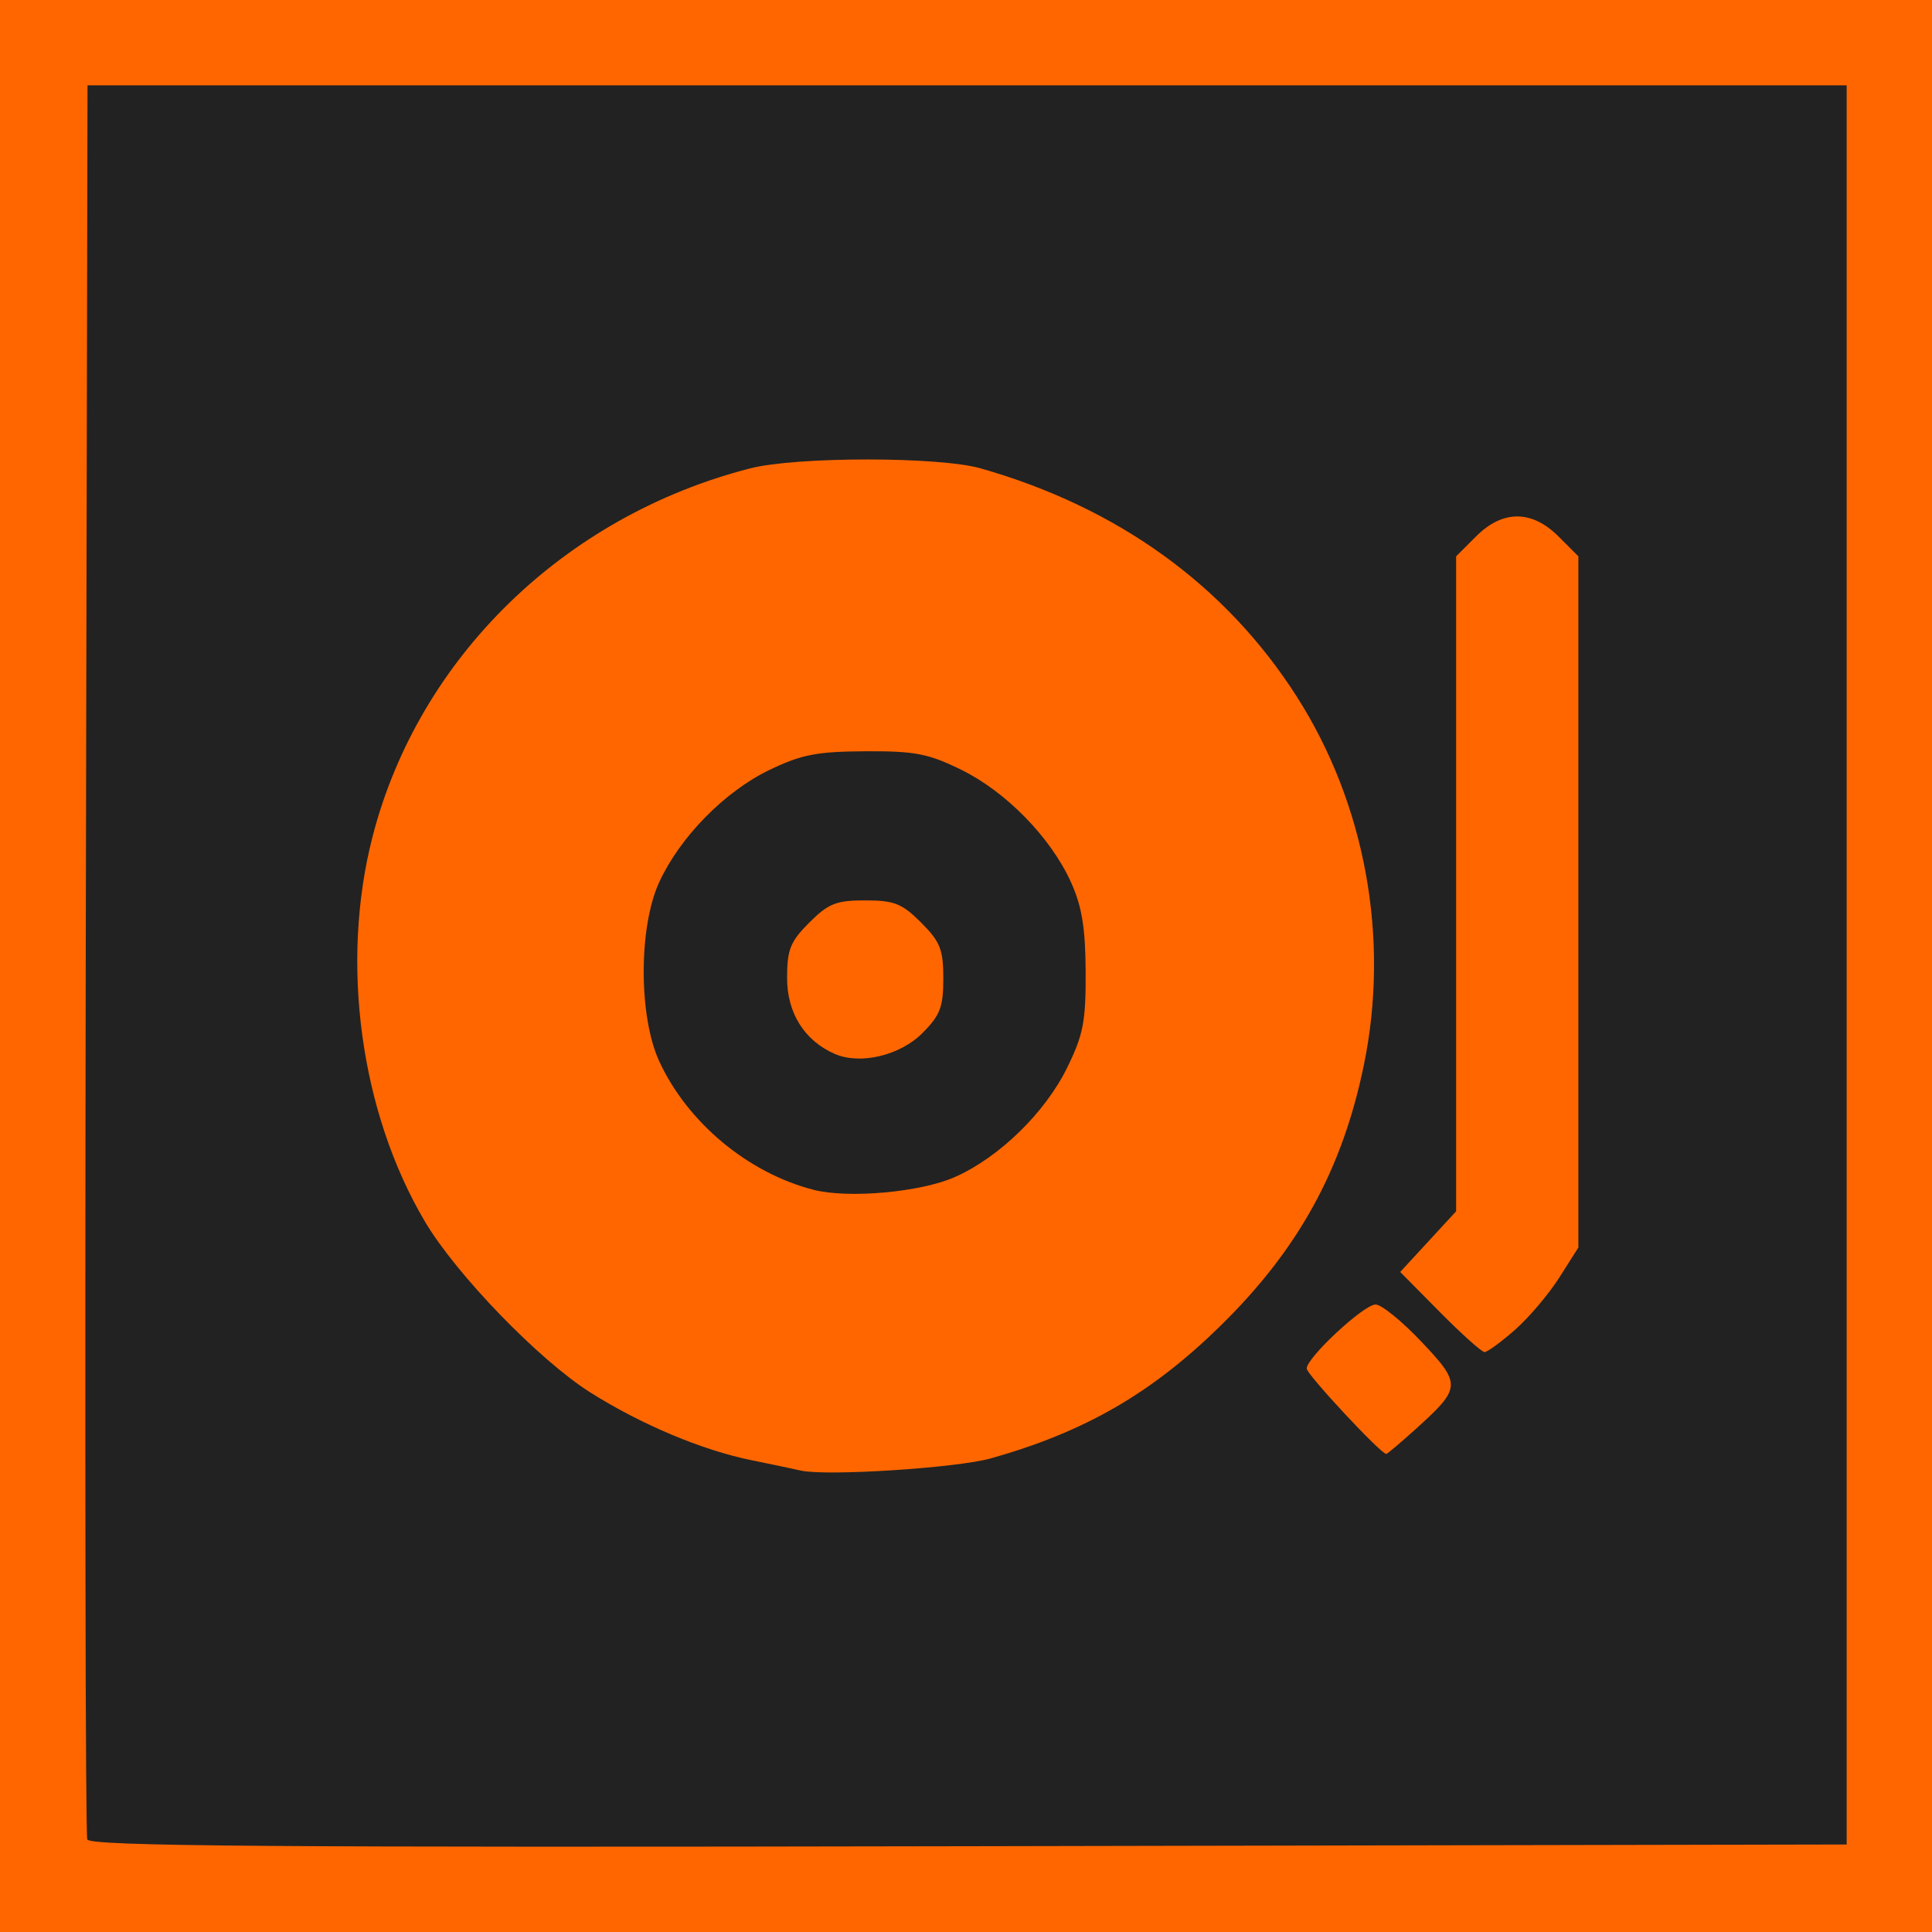 <?xml version="1.0" encoding="UTF-8" standalone="no"?>
<!-- Created with Inkscape (http://www.inkscape.org/) -->

<svg
   xmlns:dc="http://purl.org/dc/elements/1.1/"
   xmlns:cc="http://creativecommons.org/ns#"
   xmlns:rdf="http://www.w3.org/1999/02/22-rdf-syntax-ns#"
   xmlns:svg="http://www.w3.org/2000/svg"
   xmlns="http://www.w3.org/2000/svg"
   xmlns:sodipodi="http://sodipodi.sourceforge.net/DTD/sodipodi-0.dtd"
   xmlns:inkscape="http://www.inkscape.org/namespaces/inkscape"
   width="256"
   height="256"
   viewBox="0 0 256 256"
   id="svg2"
   version="1.1"
   inkscape:version="0.91 r13725"
   sodipodi:docname="default-album-art.svg">
  <defs
     id="defs4" />
  <sodipodi:namedview
     id="base"
     pagecolor="#ffffff"
     bordercolor="#666666"
     borderopacity="1.0"
     inkscape:pageopacity="0.0"
     inkscape:pageshadow="2"
     inkscape:zoom="2.8"
     inkscape:cx="99.29232"
     inkscape:cy="131.24441"
     inkscape:document-units="px"
     inkscape:current-layer="layer1"
     showgrid="false"
     units="px"
     inkscape:window-width="1920"
     inkscape:window-height="1051"
     inkscape:window-x="0"
     inkscape:window-y="29"
     inkscape:window-maximized="1" />
  <g
     inkscape:label="Layer 1"
     inkscape:groupmode="layer"
     id="layer1"
     transform="translate(0,-796.362)">
    <rect
       style="opacity:1;fill:#ff6600;fill-opacity:1;stroke:none"
       id="rect4153"
       width="256"
       height="256"
       x="-256"
       y="796.362"
       transform="scale(-1,1)" />
    <path
       style="fill:#222222;fill-opacity:1"
       d="m 11.561,1040.095 c -0.236,-0.621 -0.325,-53.171 -0.198,-116.778 l 0.231,-115.65 116.55,0 116.55,0 0,116.55 0,116.55 -116.352,0.228 c -92.608,0.182 -116.44,0 -116.781,-0.9 z m 119.733,-50.491 c 12.446,-3.508 21.293,-8.613 30.409,-17.549 10.337,-10.132 16.151,-20.694 19.009,-34.531 3.468,-16.789 0.216,-34.638 -8.91,-48.903 -9.419,-14.725 -23.708,-25.033 -41.859,-30.198 -5.523,-1.572 -24.407,-1.572 -30.536,-10e-4 -24.642,6.317 -43.892,25.067 -50.022,48.725 -4.339,16.745 -1.651,36.59 6.919,51.075 4.142,7.001 15.137,18.365 21.901,22.637 6.733,4.252 14.853,7.668 21.354,8.984 2.603,0.527 5.543,1.145 6.533,1.374 3.342,0.774 20.666,-0.334 25.2,-1.612 z m -23.506,-35.588 c -8.687,-2.238 -16.706,-8.924 -20.441,-17.041 -2.737,-5.948 -2.737,-17.768 0,-23.716 2.75,-5.978 8.656,-12 14.568,-14.855 4.271,-2.062 6.296,-2.459 12.729,-2.495 6.588,-0.036 8.355,0.304 12.727,2.451 5.95,2.922 11.855,8.973 14.539,14.898 1.447,3.194 1.915,6.052 1.945,11.858 0.033,6.584 -0.309,8.358 -2.455,12.727 -2.935,5.976 -9.01,11.89 -14.884,14.488 -4.548,2.012 -14.116,2.872 -18.728,1.684 z m 14.422,-20.75 c 2.364,-2.364 2.784,-3.458 2.784,-7.249 0,-3.843 -0.41,-4.875 -2.942,-7.408 -2.532,-2.532 -3.564,-2.942 -7.408,-2.942 -3.843,0 -4.875,0.41 -7.408,2.942 -2.522,2.522 -2.942,3.572 -2.942,7.352 0,4.626 2.294,8.283 6.3,10.043 3.365,1.478 8.644,0.234 11.616,-2.738 z m 65.379,52.453 c 6.055,-5.47 6.085,-5.938 0.763,-11.566 -2.568,-2.715 -5.304,-4.937 -6.08,-4.937 -1.558,0 -9.129,7.038 -9.129,8.486 0,0.775 9.822,11.314 10.544,11.314 0.138,0 1.893,-1.484 3.9,-3.297 z m 13.132,-13.128 c 1.837,-1.609 4.483,-4.726 5.881,-6.926 l 2.542,-4.001 0,-45.793 0,-45.793 -2.631,-2.631 c -3.537,-3.537 -7.401,-3.537 -10.938,0 l -2.631,2.631 0,43.394 0,43.394 -3.705,4.019 -3.705,4.019 5.251,5.307 c 2.888,2.919 5.554,5.307 5.923,5.307 0.37,0 2.174,-1.316 4.011,-2.925 z"
       id="path4147"
       inkscape:connector-curvature="0" />
  </g>
</svg>
